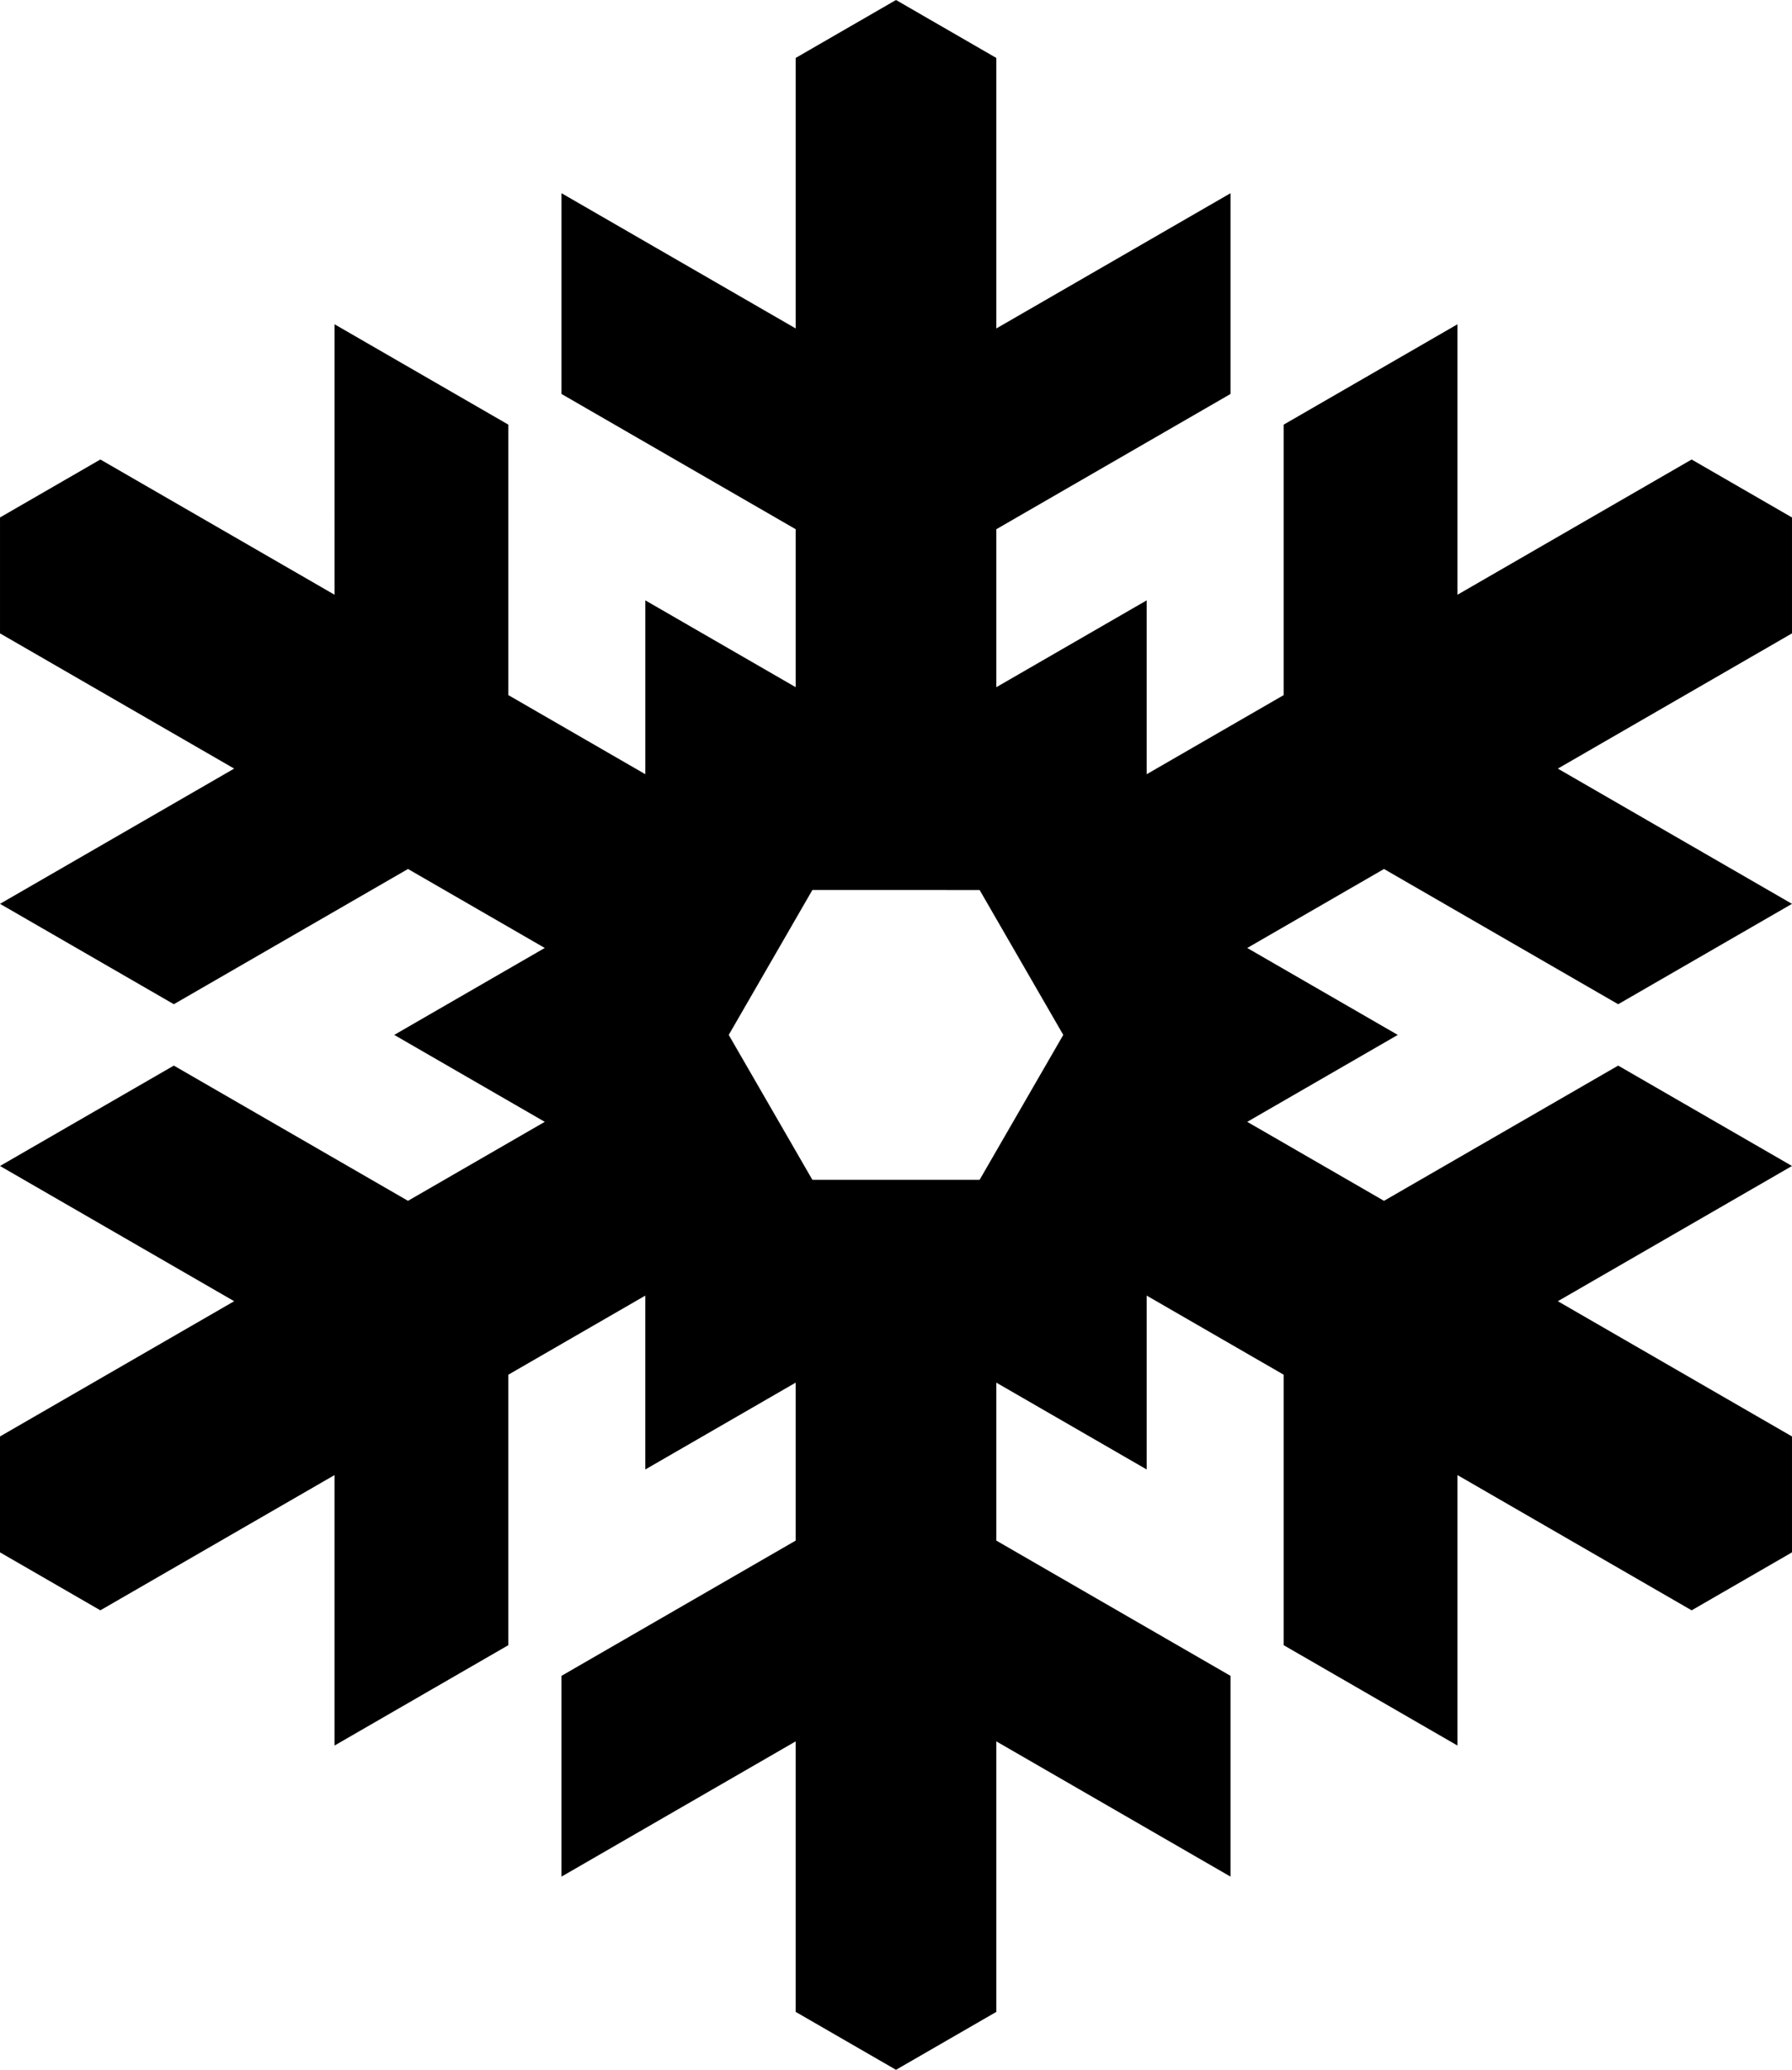 <?xml version="1.0" encoding="UTF-8" standalone="no"?>
<!-- Created with Inkscape (http://www.inkscape.org/) -->

<svg
   xmlns:dc="http://purl.org/dc/elements/1.1/"
   xmlns:cc="http://creativecommons.org/ns#"
   xmlns:rdf="http://www.w3.org/1999/02/22-rdf-syntax-ns#"
   xmlns:svg="http://www.w3.org/2000/svg"
   xmlns="http://www.w3.org/2000/svg"
   xmlns:sodipodi="http://sodipodi.sourceforge.net/DTD/sodipodi-0.dtd"
   xmlns:inkscape="http://www.inkscape.org/namespaces/inkscape"
   width="267.847mm"
   height="309.283mm"
   viewBox="0 0 267.847 309.283"
   version="1.1"
   id="svg4519"
   inkscape:version="0.92.1 r15371"
   sodipodi:docname="snowflake.svg">
  <defs
     id="defs4513" />
  <sodipodi:namedview
     id="base"
     pagecolor="#ffffff"
     bordercolor="#666666"
     borderopacity="1.0"
     inkscape:pageopacity="0.0"
     inkscape:pageshadow="2"
     inkscape:zoom="0.35"
     inkscape:cx="-1110.9759"
     inkscape:cy="-35.528365"
     inkscape:document-units="mm"
     inkscape:current-layer="layer1"
     showgrid="false"
     fit-margin-top="0"
     fit-margin-left="0"
     fit-margin-right="0"
     fit-margin-bottom="0"
     inkscape:window-width="3840"
     inkscape:window-height="2031"
     inkscape:window-x="0"
     inkscape:window-y="55"
     inkscape:window-maximized="1" />
  <g
     inkscape:label="Calque 1"
     inkscape:groupmode="layer"
     id="layer1"
     transform="translate(-98.154,169.85)">
    <path
       style="fill:#000000;fill-opacity:1;stroke:none;stroke-width:5.292;stroke-linejoin:round;stroke-miterlimit:4;stroke-dasharray:none;stroke-opacity:1"
       d="m 232.078,-169.85 -15,8.66 v 40.415 l -35,-20.207 v 30 l 35,20.208 v 23.605 l -22.471,-12.974 v 25.98 l -20.471,-11.819 -5.3e-4,-40.415 -25.981,-15 5.3e-4,40.415 -35,-20.207 -15,8.66 v 17.321 l 35,20.207 -35,20.207 25.981,15 35,-20.207 20.442,11.802 -22.5,12.99 22.5,12.99 -20.442,11.802 L 124.135,-10.623 98.154,4.377 133.154,24.584 98.154,44.792 v 17.32 l 15,8.66 35,-20.208 -5.2e-4,40.415 25.981,-15 5.3e-4,-40.415 20.471,-11.819 v 25.981 l 22.471,-12.974 v 23.605 l -35,20.208 v 30 l 35,-20.208 v 40.415 l 15,8.66 15,-8.66 V 90.358 l 35,20.208 V 80.565 l -35,-20.208 v -23.604 l 22.47,12.973 v -25.981 l 20.471,11.819 5.3e-4,40.415 25.981,15.001 v -40.415 l 35,20.208 15,-8.66 V 44.792 L 331.001,24.584 366.001,4.377 340.02,-10.623 305.019,9.584 l -20.442,-11.802 22.499,-12.99 -22.5,-12.99 20.442,-11.802 35,20.207 25.981,-15 -35,-20.207 35,-20.207 v -17.321 l -15,-8.66 -35,20.208 v -40.415 l -25.981,15 -5.3e-4,40.415 -20.471,11.819 v -25.98 l -22.47,12.973 v -23.604 l 35,-20.208 v -30 l -35,20.207 v -40.415 z m -12.5,132.991 25,5.3e-4 12.501,21.65 h -5.3e-4 L 244.577,6.442 H 219.578 L 207.078,-15.208 Z"
       id="rect5198-5"
       inkscape:connector-curvature="0"
       sodipodi:nodetypes="ccccccccccccccccccccccccccccccccccccccccccccccccccccccccccccccccccccccccccccccccccccccccccccc" />
  </g>
</svg>
